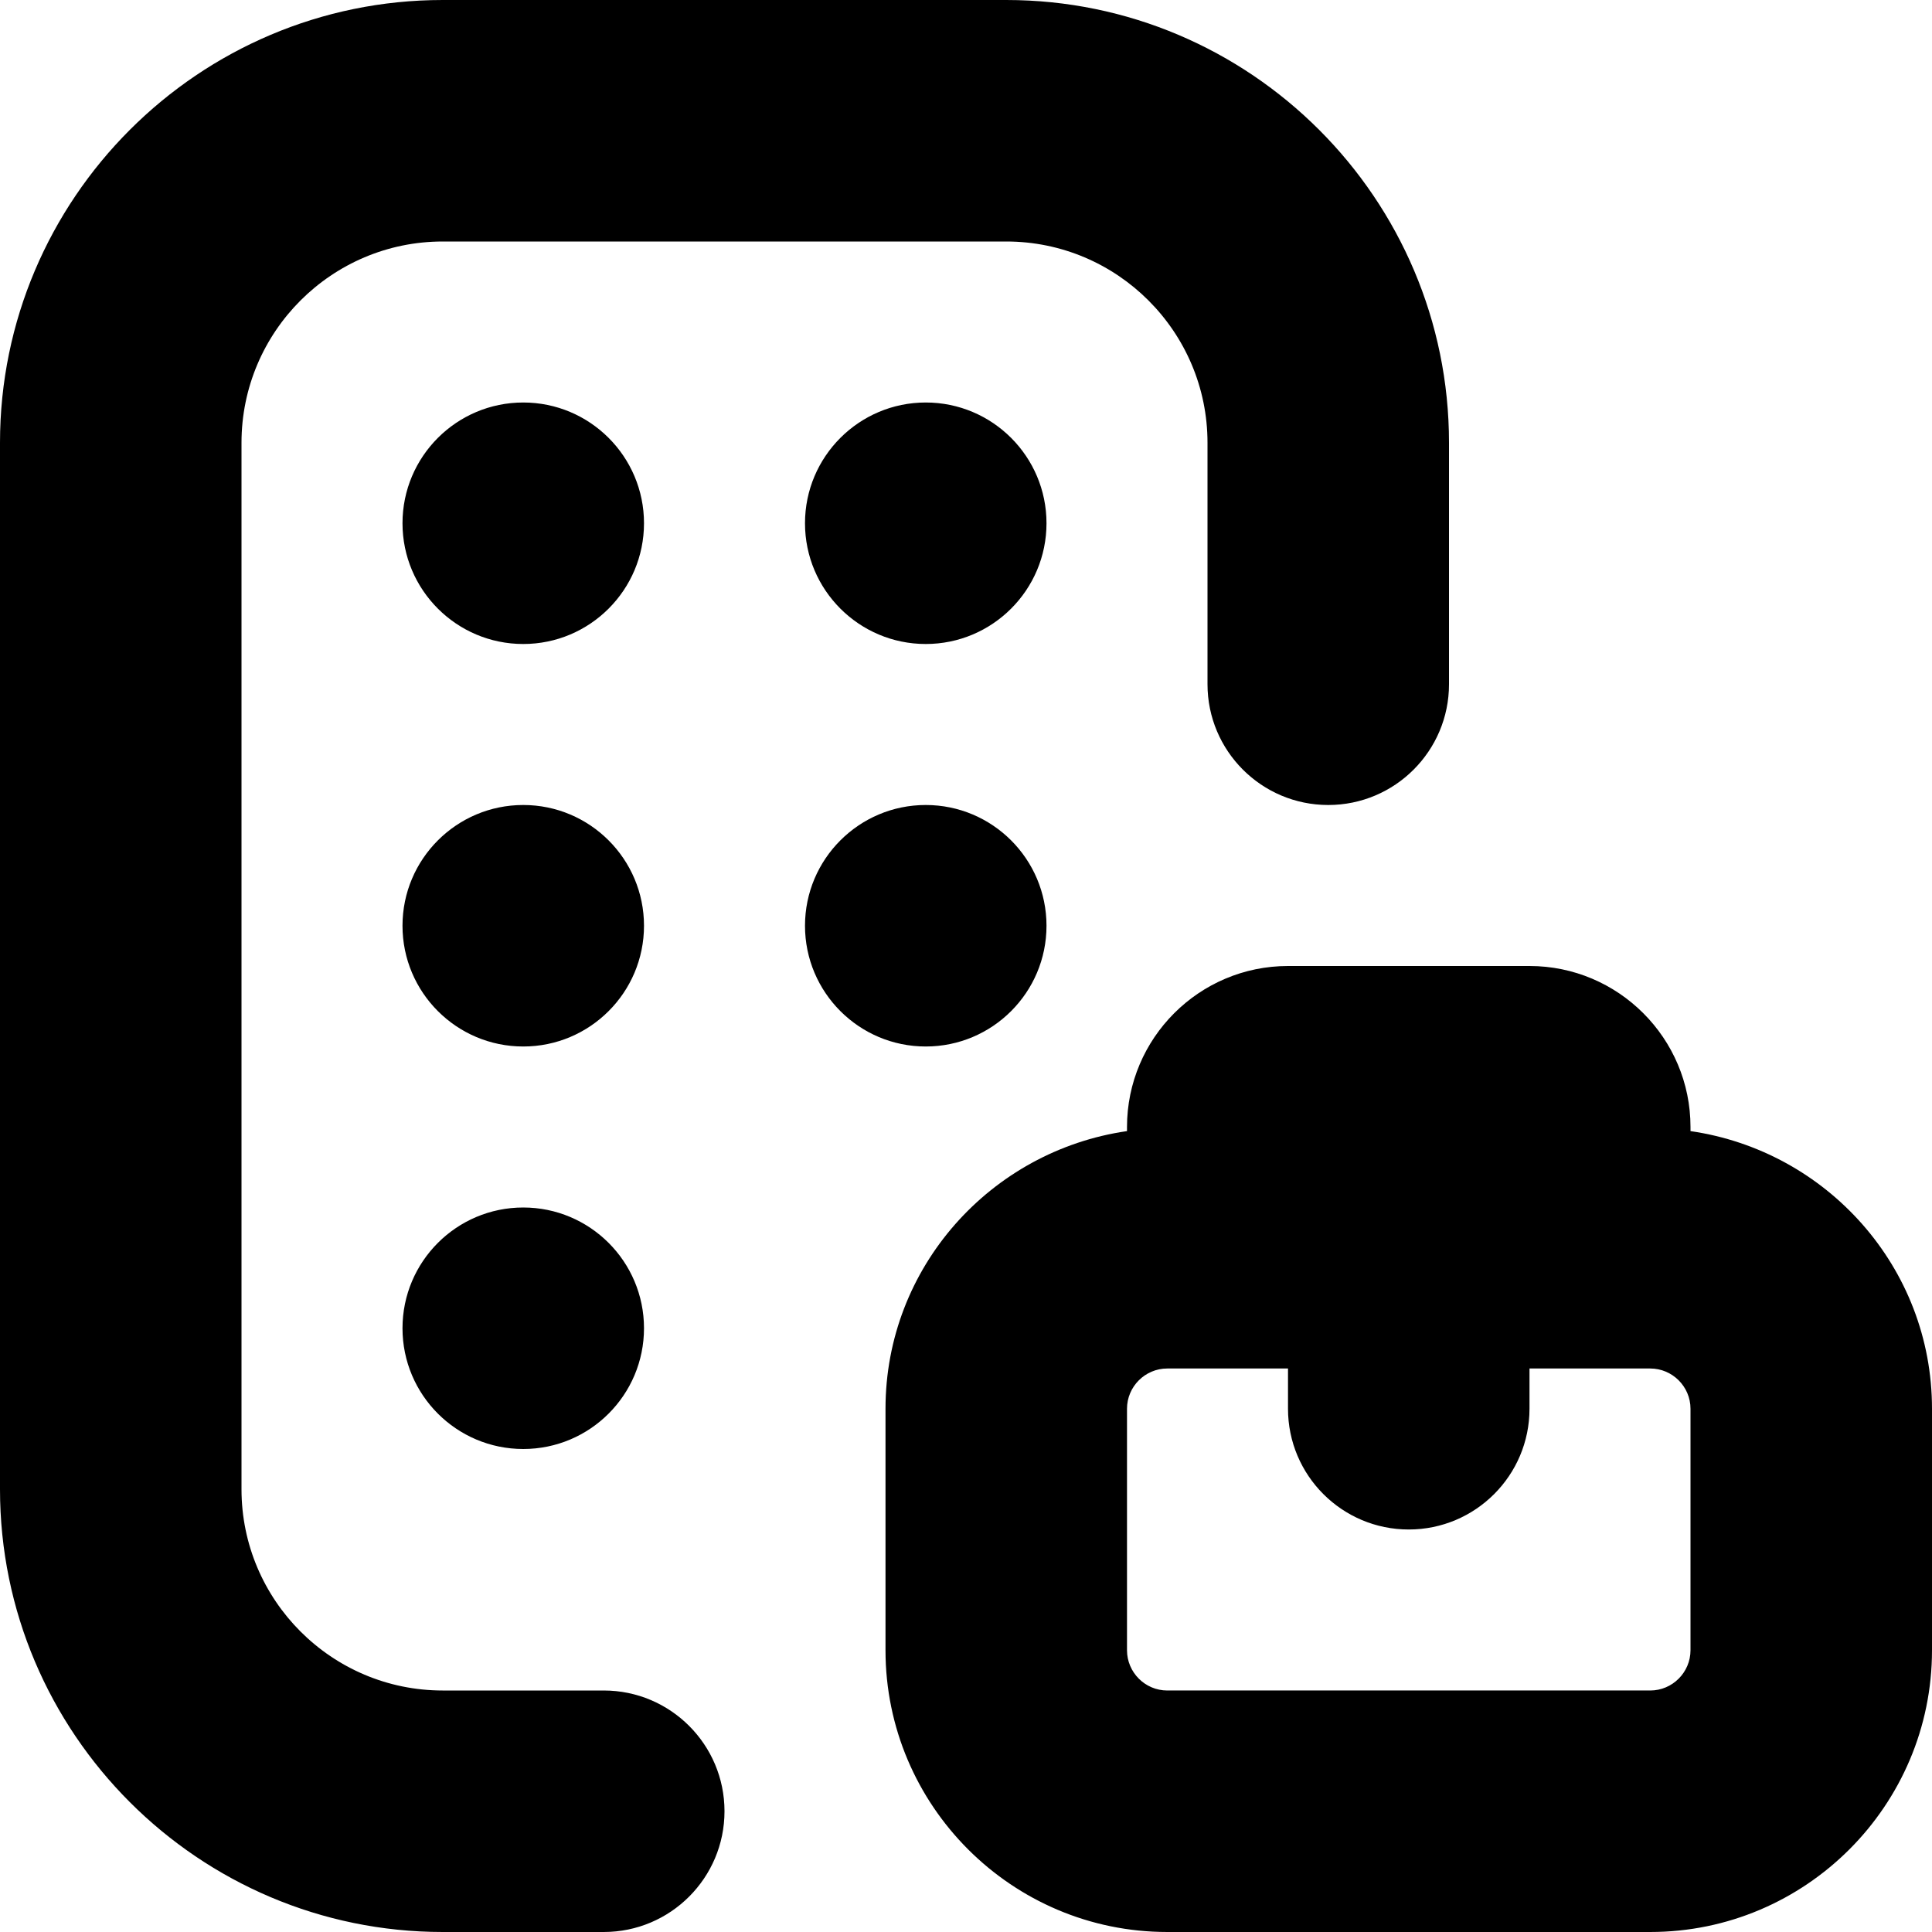 <?xml version="1.0" encoding="UTF-8"?>
<svg xmlns="http://www.w3.org/2000/svg" id="Layer_1" data-name="Layer 1" viewBox="0 0 24 24">
  <path d="m9,22.5c0,.828-.672,1.5-1.5,1.5h-2c-3.032,0-5.5-2.468-5.5-5.5V5.5C0,2.468,2.468,0,5.5,0h7c3.032,0,5.5,2.468,5.5,5.5v3c0,.828-.672,1.5-1.5,1.5s-1.5-.672-1.5-1.5v-3c0-1.379-1.121-2.5-2.5-2.5h-7c-1.379,0-2.5,1.121-2.5,2.5v13c0,1.379,1.121,2.5,2.5,2.5h2c.828,0,1.5.672,1.5,1.5ZM6.5,5c-.828,0-1.5.672-1.5,1.5s.672,1.5,1.5,1.5,1.5-.672,1.5-1.5-.672-1.5-1.5-1.5Zm3.5,1.5c0,.828.672,1.5,1.5,1.5s1.5-.672,1.5-1.5-.672-1.5-1.5-1.5-1.5.672-1.5,1.5Zm-3.5,3.5c-.828,0-1.5.672-1.5,1.5s.672,1.5,1.5,1.5,1.5-.672,1.5-1.5-.672-1.5-1.5-1.5Zm6.5,1.5c0-.828-.672-1.5-1.5-1.5s-1.5.672-1.5,1.5.672,1.5,1.5,1.5,1.5-.672,1.5-1.5Zm-6.5,3.5c-.828,0-1.5.672-1.5,1.5s.672,1.5,1.5,1.5,1.5-.672,1.5-1.5-.672-1.5-1.5-1.5Zm17.5,2.5v3c0,1.93-1.57,3.5-3.5,3.5h-6c-1.93,0-3.5-1.57-3.5-3.5v-3c0-1.758,1.308-3.204,3-3.449v-.051c0-1.103.897-2,2-2h3c1.103,0,2,.897,2,2v.051c1.692.245,3,1.691,3,3.449Zm-3,0c0-.275-.225-.5-.5-.5h-1.5v.5c0,.828-.672,1.5-1.5,1.5s-1.5-.672-1.5-1.5v-.5h-1.5c-.275,0-.5.225-.5.5v3c0,.275.225.5.5.5h6c.275,0,.5-.225.5-.5v-3Z"/>
</svg>

